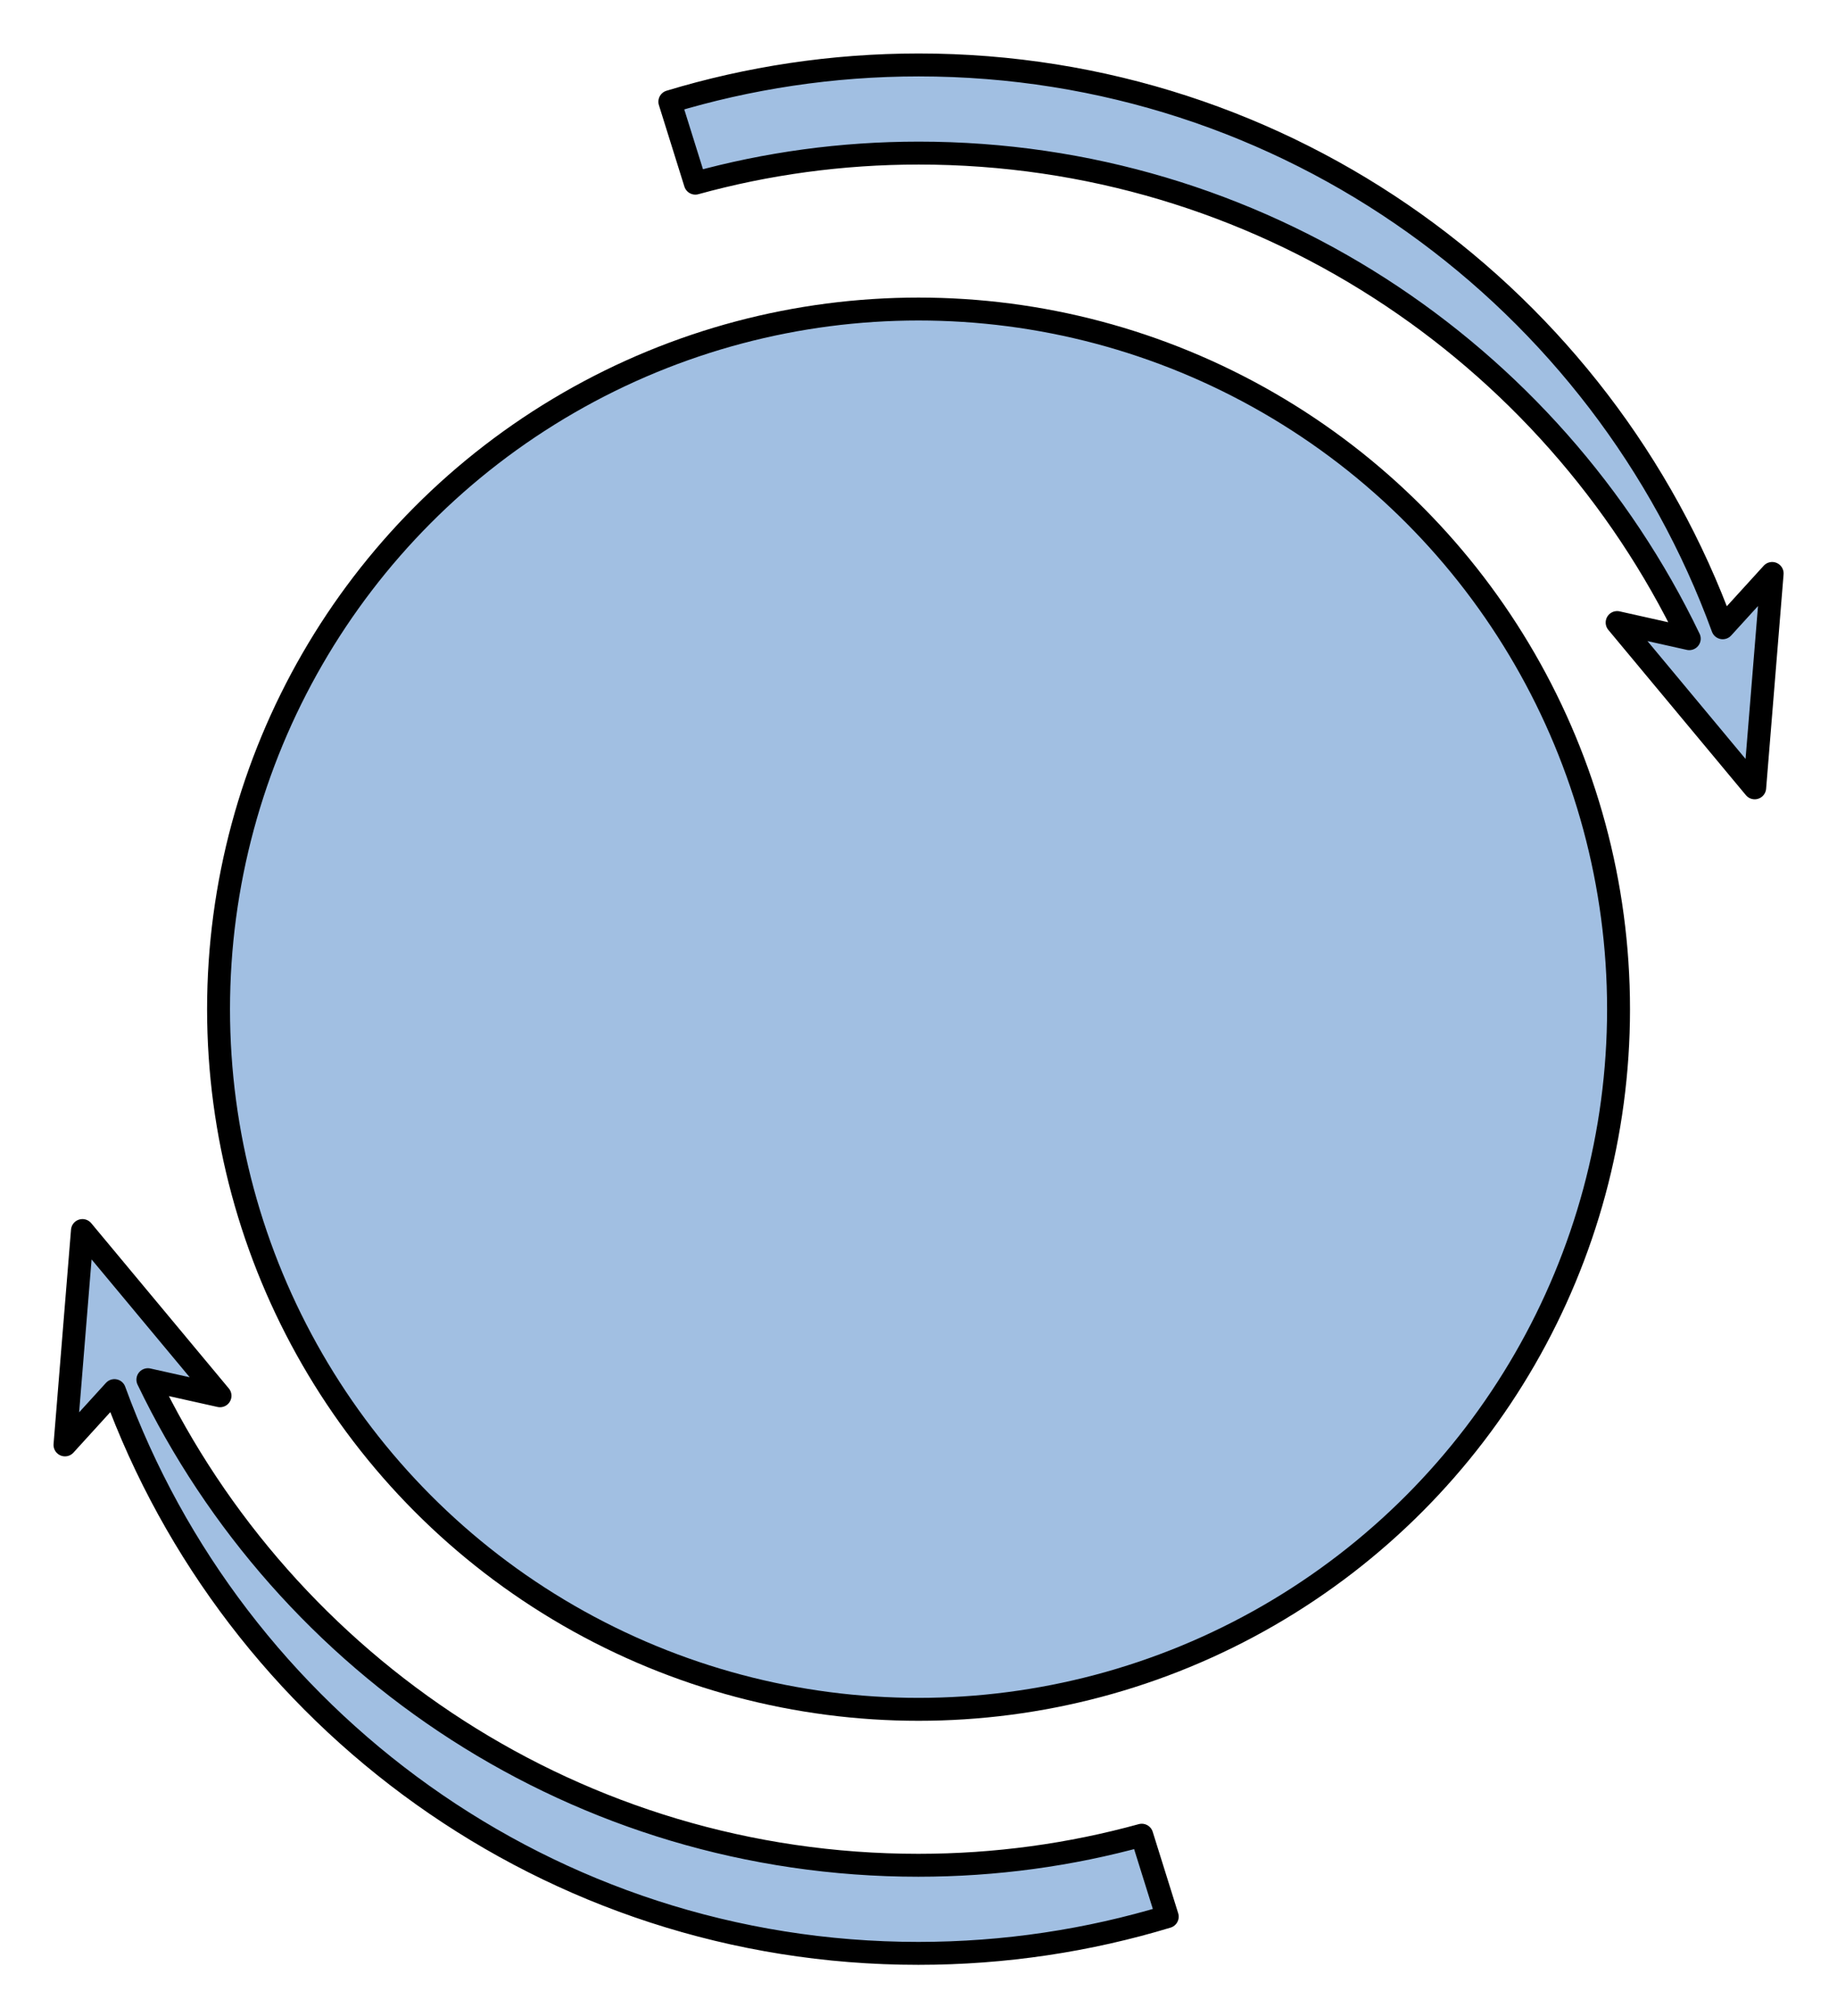 <?xml version="1.0" encoding="utf-8"?>
<!-- Generator: Adobe Illustrator 15.1.0, SVG Export Plug-In . SVG Version: 6.00 Build 0)  -->
<!DOCTYPE svg PUBLIC "-//W3C//DTD SVG 1.1//EN" "http://www.w3.org/Graphics/SVG/1.1/DTD/svg11.dtd">
<svg version="1.1" id="Layer_1" xmlns:agg="http://www.example.com"
	 xmlns="http://www.w3.org/2000/svg" preserveAspectRatio="none"   x="0px" y="0px" 
	  viewBox="1.948 0 40.086 43.986" enable-background="new 1.948 0 40.086 43.986" xml:space="preserve">
<agg:params>
	<agg:param type="C" name="color" description="Color" cssAttributes="fill" classes="color"/>
	<agg:param type="C" name="strokeColor" description="Stroke Color" cssAttributes="stroke" classes="color,stroked"/>
</agg:params>
<style type="text/css" >
<![CDATA[

	.color,.stroked{
		stroke-width:0.5;
		stroke-linecap:round;
		stroke-linejoin:round;
		stroke: #000000;
	}
	
	.color {
		fill:   #A1BFE2;

	}
	
	.stroked{
		fill:none;
	}
	
	.black
	{
		fill: black;
	}
]]>
</style>

<path class="color" d="M39.54,13.696C36.925,6.529,30.058,1.417,21.995,1.417c-1.886,0-3.717,0.283-5.43,0.802l0.556,1.777
		c1.558-0.429,3.188-0.656,4.875-0.656c7.411,0,13.802,4.327,16.814,10.594l-1.574-0.352l3.002,3.606l0.381-4.677L39.54,13.696z"/>
	
<circle class="color" cx="21.992" cy="22.017" r="15.275"/>
	
<path class="color" d="M4.445,30.338c2.615,7.166,9.481,12.278,17.544,12.278c1.886,0,3.717-0.282,5.43-0.801l-0.556-1.777
		c-1.558,0.429-3.188,0.656-4.875,0.656c-7.411,0-13.802-4.327-16.813-10.594l1.574,0.351l-3.002-3.605l-0.381,4.677L4.445,30.338z"
		/>

</svg>
